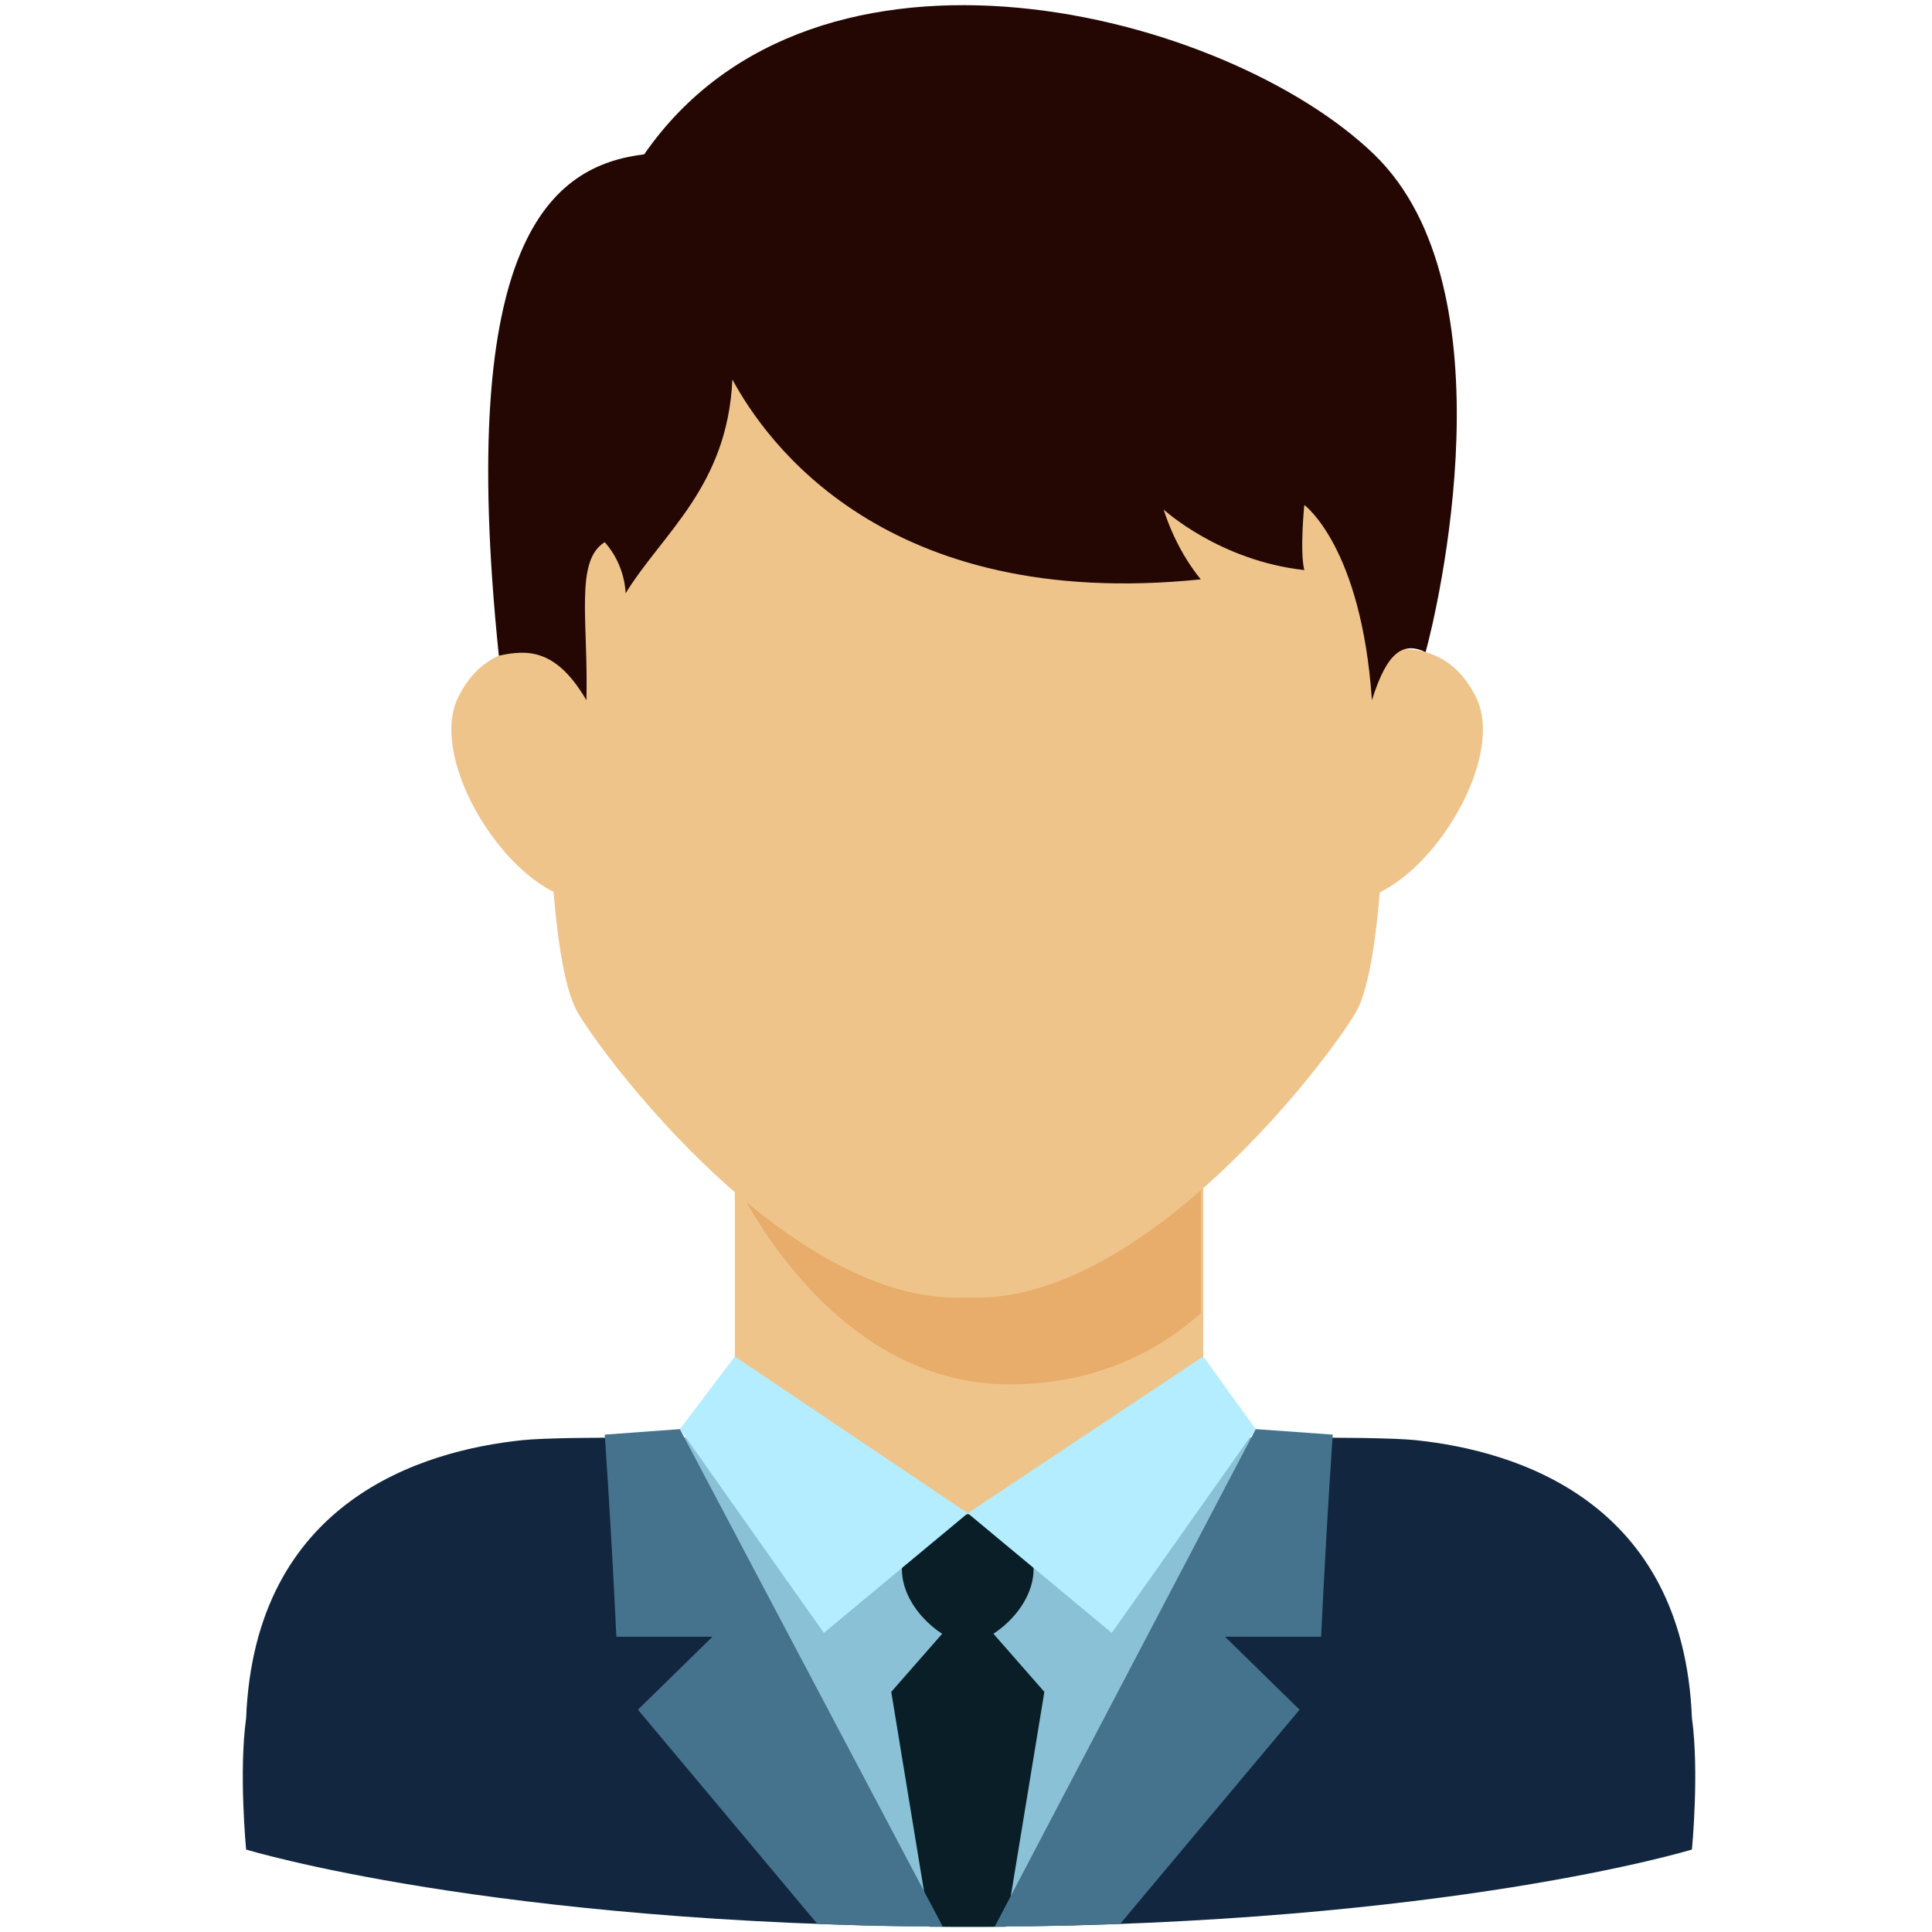 <svg xmlns="http://www.w3.org/2000/svg" version="1.1" xmlns:xlink="http://www.w3.org/1999/xlink" xmlns:svgjs="http://svgjs.com/svgjs" width="512" height="512" x="0" y="0" viewBox="0 0 512 512" style="enable-background:new 0 0 512 512" xml:space="preserve" class=""><g><path fill="#efc48b" d="M194.737 290.347h124.134v128.852H194.737z" data-original="#f9d7aa" class=""></path><path fill="#e8ac6b" d="M194.084 290.347v21.006s24.319 55.517 73.372 55.517c23.543 0 39.998-9.247 50.762-18.863v-57.66z" data-original="#e8ac6b" class=""></path><path fill="#12273f" d="M448.379 455.287c-2.31-57.558-46.602-70.852-73.197-73.627-11.54-1.204-58.555-.428-58.555-.428-1.126 19.269-24.024 37.723-59.824 38.415-35.8-.692-61.779-23.498-61.779-38.415 0 0-45.06-.776-56.599.428-26.595 2.775-70.887 16.069-73.197 73.627-1.988 14.354 0 34.859 0 34.859s64.734 19.813 187.084 20.474c.911.014 8.072.014 8.983 0 122.35-.661 187.084-20.474 187.084-20.474s1.987-20.505 0-34.859z" data-original="#12273f" class=""></path><path fill="#8ac1d6" d="M316.628 381.197c-1.126 19.269-24.023 29.605-59.824 30.297-35.8-.692-61.779-15.38-61.779-30.297 0 0-5.76-.099-13.675-.171l50.311 129.258c6.693.159 13.571.264 20.651.302.911.014 8.072.014 8.983 0a1133.11 1133.11 0 0 0 19.406-.274L331.58 381.02c-8.599.073-14.952.177-14.952.177z" data-original="#8ac1d6" class=""></path><g fill="#f9d7aa"><path d="m358.877 200.587 8.767-28.047s15.426-4.282 23.562 12.311-13.154 50.686-31.519 53.551c-5.092-12.979-.81-37.815-.81-37.815zM153.724 200.587l-8.767-28.047s-15.426-4.282-23.562 12.311 13.154 50.686 31.519 53.551c5.092-12.979.81-37.815.81-37.815z" fill="#efc48b" data-original="#f9d7aa" class=""></path><path d="M367.03 200.664c.039-1.172.059-2.343.059-3.515 0-72.836 21.254-155.014-108.043-156.221-.594-.012-2.889-.028-2.895-.028s-2.301.017-2.895.028c-129.297 1.207-108.043 83.385-108.043 156.221 0 1.172.02 2.344.059 3.515s-.13 54.205 7.878 67.756 55.437 75.483 100.402 75.483c.042-.042 5.235-.044 5.279 0 44.965 0 92.395-61.931 100.402-75.483 8.008-13.551 7.877-67.756 7.877-67.756z" fill="#efc48b" data-original="#f9d7aa" class=""></path></g><path fill="#091e26" d="m256.478 425.214-20.287 23.148 10.225 62.239h20.123l10.226-62.239z" data-original="#091e26" class=""></path><path fill="#091e26" d="M273.909 415.803c0-10.787-10.151-14.506-17.427-14.52l-.001-.001-.021.001-.021-.001-.001.001c-7.276.014-17.427 3.733-17.427 14.52 0 9.653 9.434 17.887 15.735 19.54.435.201 2.993.201 3.427 0 6.302-1.653 15.736-9.887 15.736-19.54z" data-original="#091e26" class=""></path><path fill="#b3edff" d="m256.478 401.025 62.393-41.547 13.904 19.253-38.149 54.004zM256.478 401.025l-61.741-41.547-14.556 19.253 38.148 54.004z" data-original="#b3edff" class=""></path><path fill="#45738d" d="m180.181 378.731-19.923 1.458s1.5 20.603 3.091 53.562h25.466l-19.749 19.337 47.539 56.76 15.53.528 17.703.185zM332.775 378.731l20.425 1.458s-1.5 20.603-3.091 53.562h-25.466l19.749 19.337-47.539 56.76-15.467.485-17.766.228z" data-original="#45738d" class=""></path><path fill="#240703" d="M132.199 173.769c7.749-1.715 15.29-1.752 23.209 11.8.527-20.943-3.148-36.958 4.849-41.886 5.534 6.16 5.534 13.551 5.534 13.551 9.855-16.015 27.02-28.334 28.293-56.669 8.665 16.015 40.031 61.597 124.134 52.973-7.06-8.624-9.809-18.479-9.809-18.479s14.651 13.517 37.243 16.015c-1.232-4.928 0-17.247 0-17.247s15.13 10.969 17.919 51.741c4.073-13.029 8.373-15.536 14.23-12.74 2.961-10.666 23.359-96.203-13.67-131.929-39.125-37.749-147.832-65.826-193.413 0-24.638 2.998-49.937 22.516-38.519 132.87z" data-original="#240703" class=""></path></g></svg>